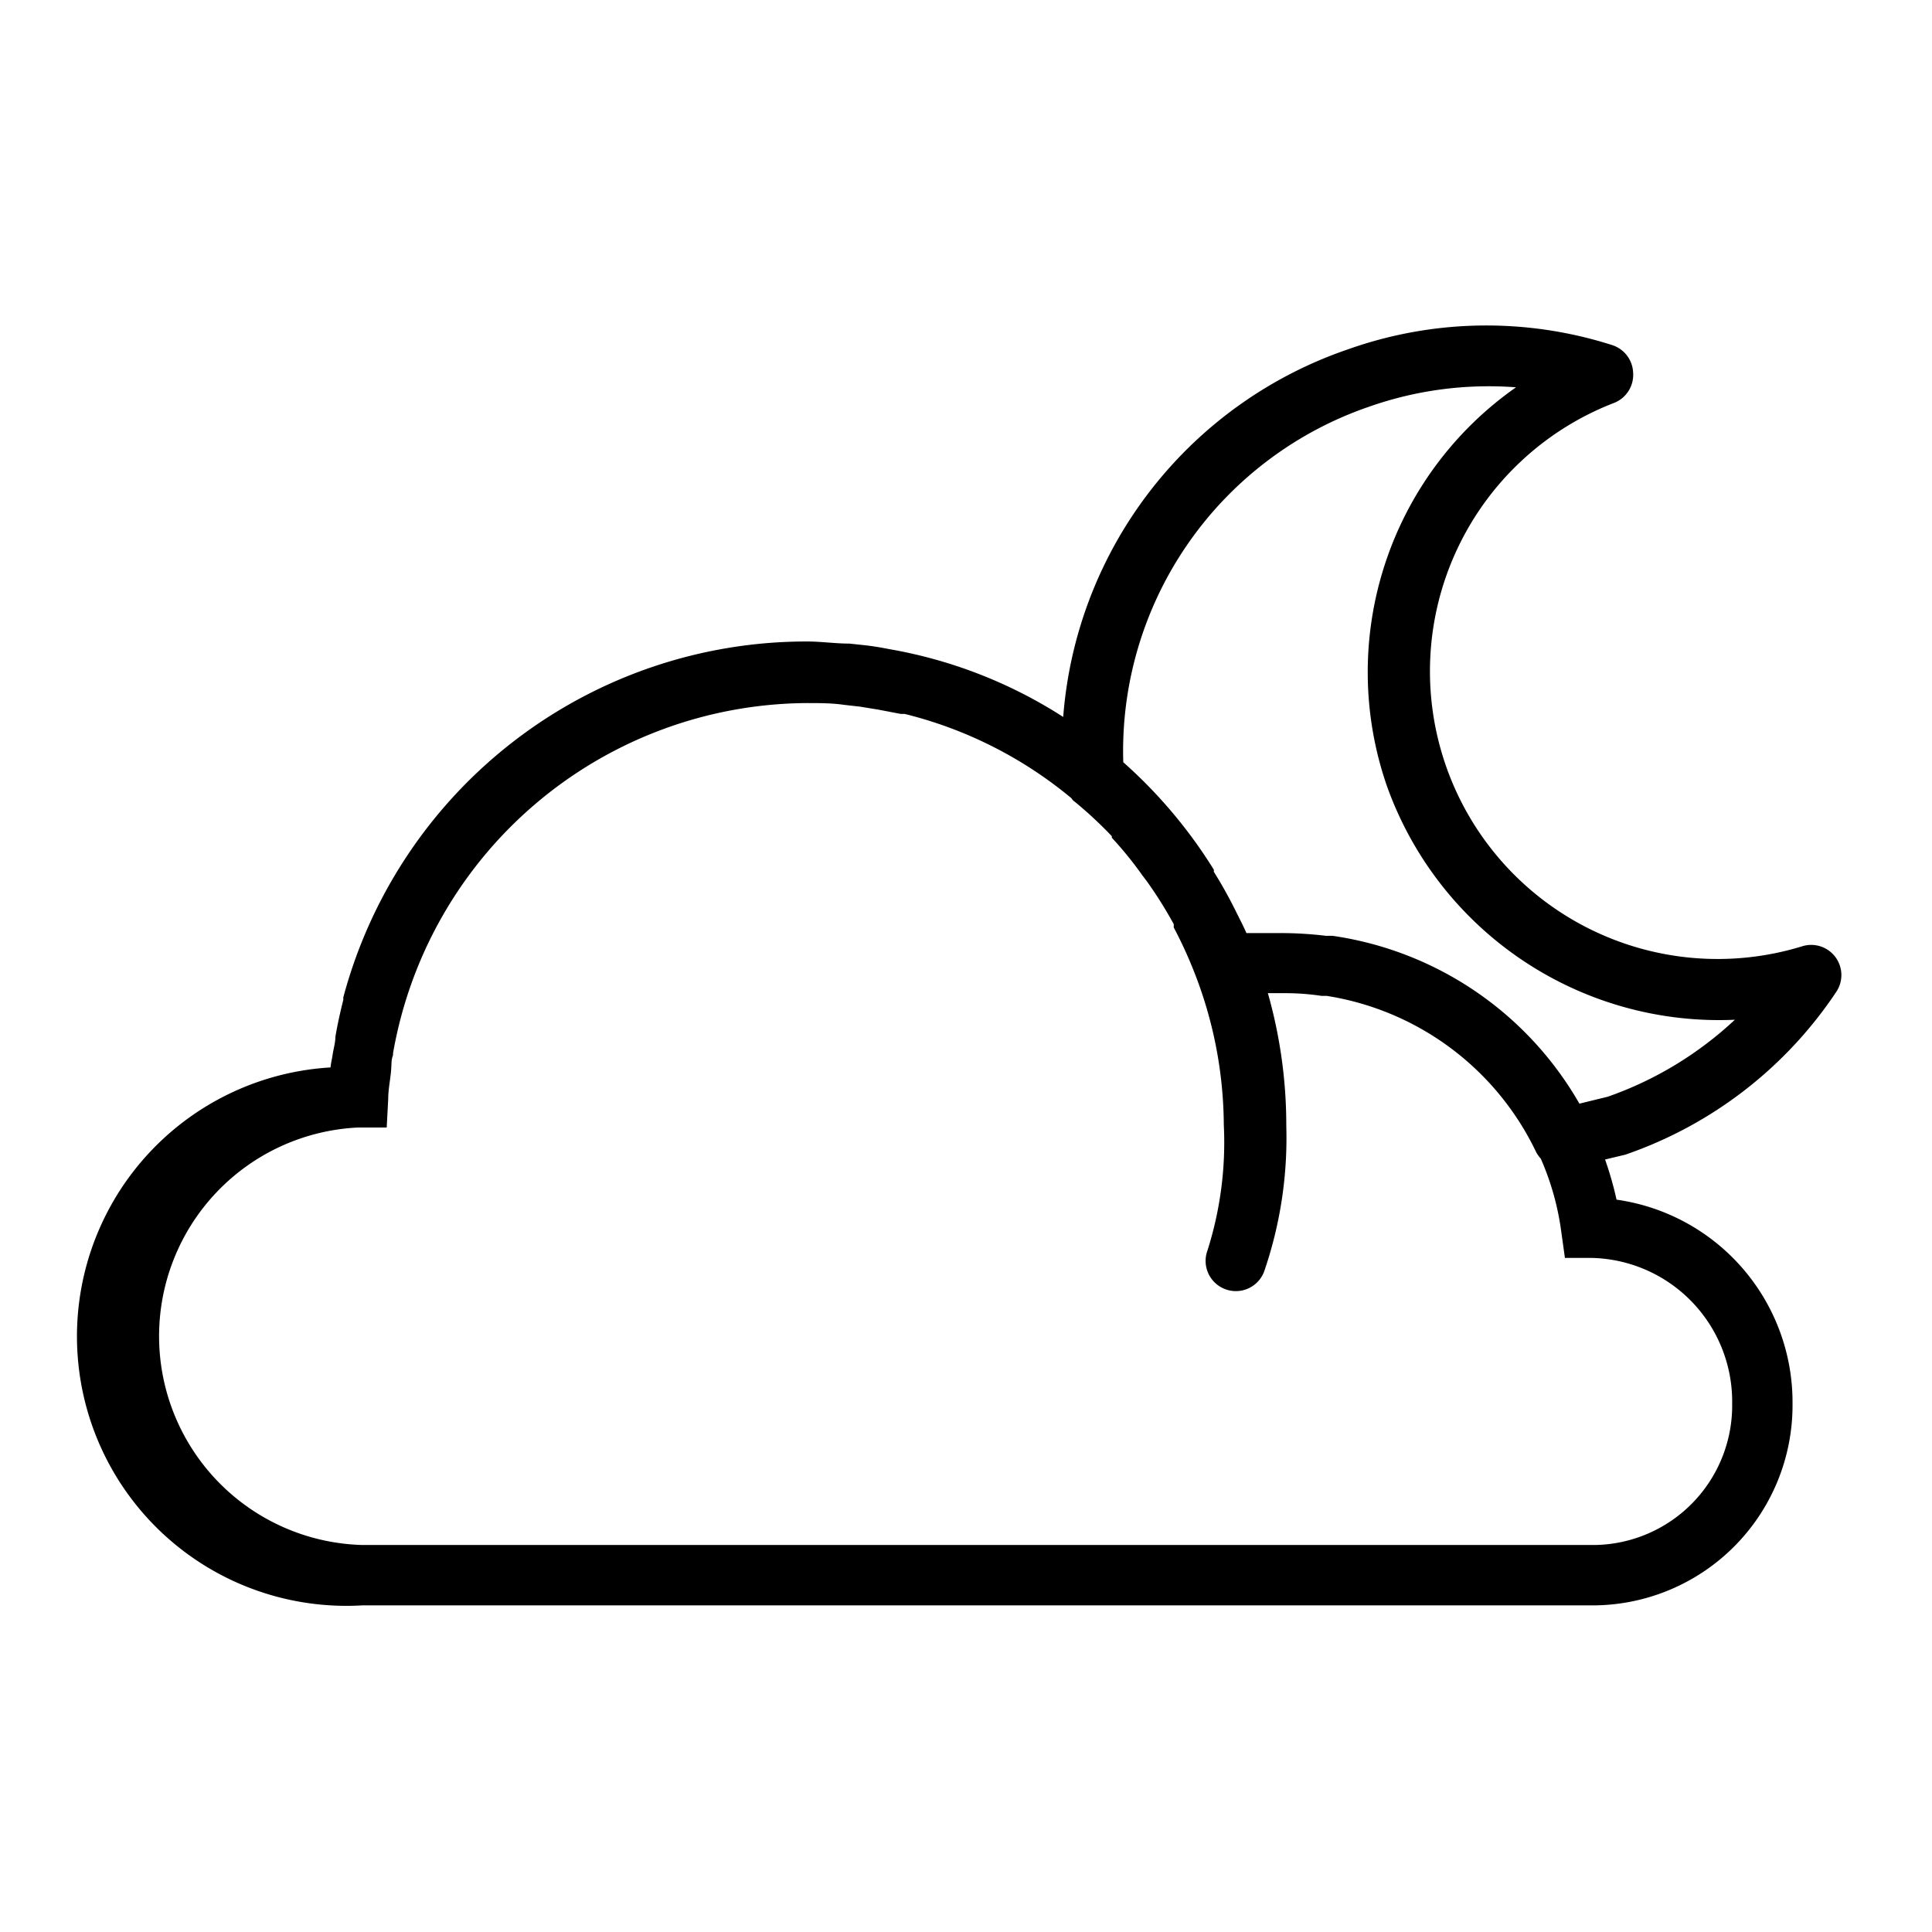 <svg xmlns="http://www.w3.org/2000/svg" viewBox="0 0 64 64"><path d="M60.79,31.69a1,1,0,0,0-1.1-.34,9.53,9.53,0,0,1-6.23-18,1,1,0,0,0,.64-1,1,1,0,0,0-.7-.92,13.69,13.69,0,0,0-8.74.14h0a14,14,0,0,0-9.44,12.18,15.55,15.55,0,0,0-5.78-2.25c-.25-.05-.49-.09-.74-.12l-.56-.06c-.47,0-.93-.07-1.41-.07a15.88,15.88,0,0,0-15.36,11.8.24.24,0,0,1,0,.08c-.1.4-.19.8-.26,1.22,0,.19-.06.38-.09.58s-.06.29-.07.43A8.92,8.92,0,0,0,12,53.18H52.83a6.63,6.63,0,0,0,6.55-6.68,6.78,6.78,0,0,0-5.83-6.76,11.33,11.33,0,0,0-.38-1.33l.67-.16a13.78,13.78,0,0,0,7-5.41A1,1,0,0,0,60.79,31.69ZM57.38,46.5a4.62,4.62,0,0,1-4.55,4.68H12a6.92,6.92,0,0,1-.13-13.83h.94l.05-.94c0-.3.06-.59.09-.89s0-.38.07-.57c0,0,0,0,0-.06a14,14,0,0,1,13.71-11.6c.42,0,.83,0,1.24.06l.53.06.61.1.73.14.13,0a13.82,13.82,0,0,1,5.52,2.79s.05.08.09.1a13.63,13.63,0,0,1,1.25,1.16l0,.05a12.17,12.17,0,0,1,1,1.23l.18.24a14.1,14.1,0,0,1,.87,1.39.54.54,0,0,1,0,.11,14.27,14.27,0,0,1,.66,1.43,14,14,0,0,1,1,5.11A11.81,11.81,0,0,1,40,41.42a1,1,0,0,0,.6,1.29,1,1,0,0,0,.34.06,1,1,0,0,0,.94-.66,13.6,13.6,0,0,0,.73-4.81A16,16,0,0,0,42,32.9h.57a8.11,8.11,0,0,1,1.21.09l.17,0a9.29,9.29,0,0,1,6.92,5.14,1,1,0,0,0,.17.25,8.93,8.93,0,0,1,.68,2.43l.12.86h.88A4.76,4.76,0,0,1,57.38,46.5ZM53.26,36.33l-.94.23A11.28,11.28,0,0,0,44.14,31l-.22,0a12.44,12.44,0,0,0-1.37-.09c-.44,0-.84,0-1.26,0-.1-.23-.22-.46-.33-.68a14.63,14.63,0,0,0-.75-1.35l0-.07a16.07,16.07,0,0,0-3-3.56,12.06,12.06,0,0,1,8.15-11.78,11.94,11.94,0,0,1,4.86-.64A11.52,11.52,0,0,0,45.93,26a11.68,11.68,0,0,0,11.54,7.78A11.93,11.93,0,0,1,53.26,36.33Z"/></svg>